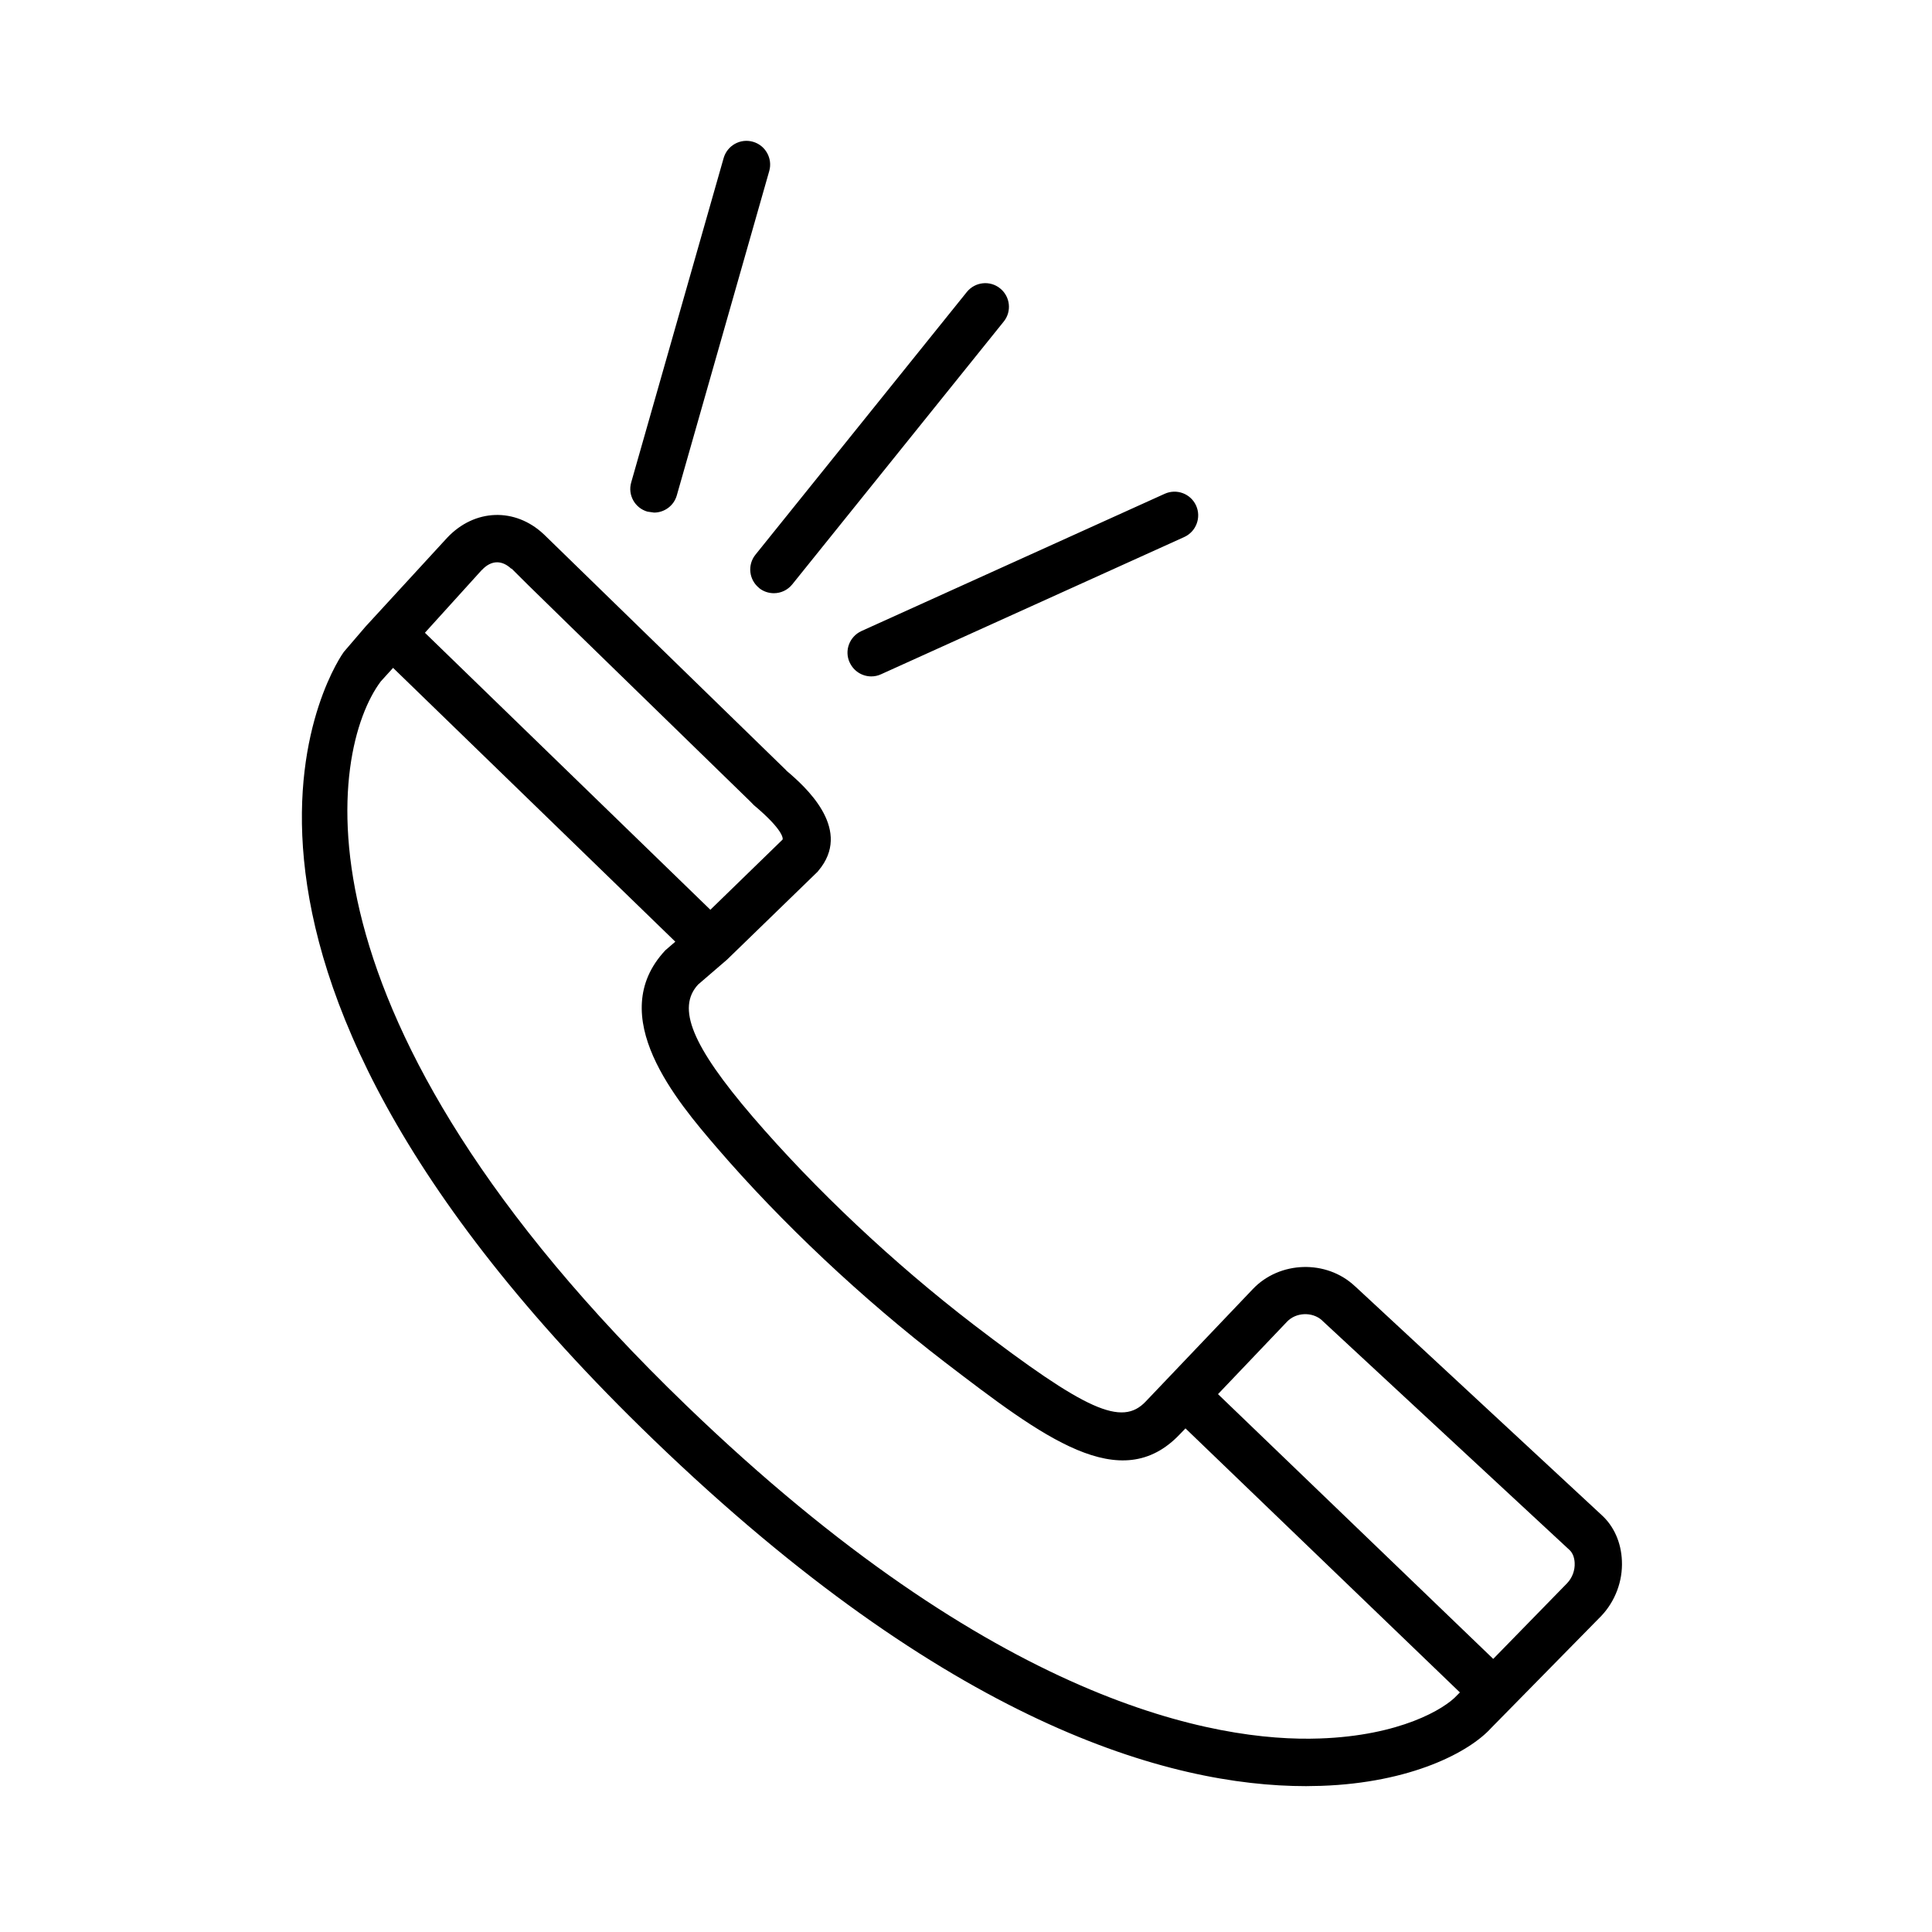 <svg xmlns="http://www.w3.org/2000/svg" width="48" height="48" viewBox="-7.5 -3.5 48 48"><path d="M11.357 11.108c.108.088.24.13.37.13.17 0 .34-.074.457-.22l5.252-6.527c.205-.252.165-.623-.09-.827-.25-.202-.62-.163-.825.09L11.27 10.28c-.205.254-.164.624.09.828zm2.253 1.85c.1.218.312.347.537.347.08 0 .164-.016.242-.053l7.534-3.41c.295-.135.427-.484.294-.78-.134-.297-.483-.428-.78-.294l-7.534 3.41c-.298.137-.43.485-.294.78zm18.677 21.178L26.18 28.47l-.02-.017c-.705-.662-1.868-.628-2.535.075l-2.66 2.792c-.593.628-1.476.233-4.28-1.913-1.987-1.525-3.934-3.358-5.483-5.16-1.524-1.778-1.89-2.71-1.358-3.286l.72-.62 2.25-2.184.094-.12c.713-.988-.396-1.99-.86-2.382l-.028-.03-5.998-5.84-.013-.012c-.71-.668-1.717-.636-2.398.086l-2.026 2.205-.543.633c-.053.07-5.15 7.192 7.696 19.573 7.312 7.052 12.797 8.606 16.21 8.606l.376-.007c2.23-.076 3.68-.836 4.226-1.44l2.736-2.784c.345-.366.532-.864.51-1.366-.018-.46-.202-.868-.51-1.144zM4.474 10.66c.118-.126.246-.19.376-.19.12 0 .24.054.352.16l.006-.006c.293.3 1.408 1.385 5.934 5.79l.088.09c.72.604.727.824.713.855l-1.794 1.744c-1.21-1.172-5.888-5.712-7.092-6.882l1.416-1.563zm24.228 27.957c-.31.342-1.42 1.007-3.415 1.075-2.576.093-8.056-.867-15.732-8.27C-.49 21.74.685 15.13 1.96 13.43l.306-.337 7.012 6.803-.246.212c-1.53 1.63.295 3.76 1.276 4.903 1.6 1.86 3.61 3.753 5.66 5.327 2.445 1.87 4.375 3.35 5.85 1.79l.135-.14 6.818 6.56-.068.067zm2.737-2.787l-1.84 1.885c-4.567-4.395-6.233-5.997-6.838-6.578l1.713-1.798c.222-.236.625-.253.866-.04l.02.02 6.132 5.688c.076.068.124.185.13.322.01.186-.06.37-.183.5zM8.59 9.212l.16.023c.257 0 .492-.17.565-.427l2.297-8.06c.088-.31-.093-.637-.405-.726-.314-.09-.638.093-.728.404l-2.297 8.06c-.09.312.092.638.406.726z"/></svg>